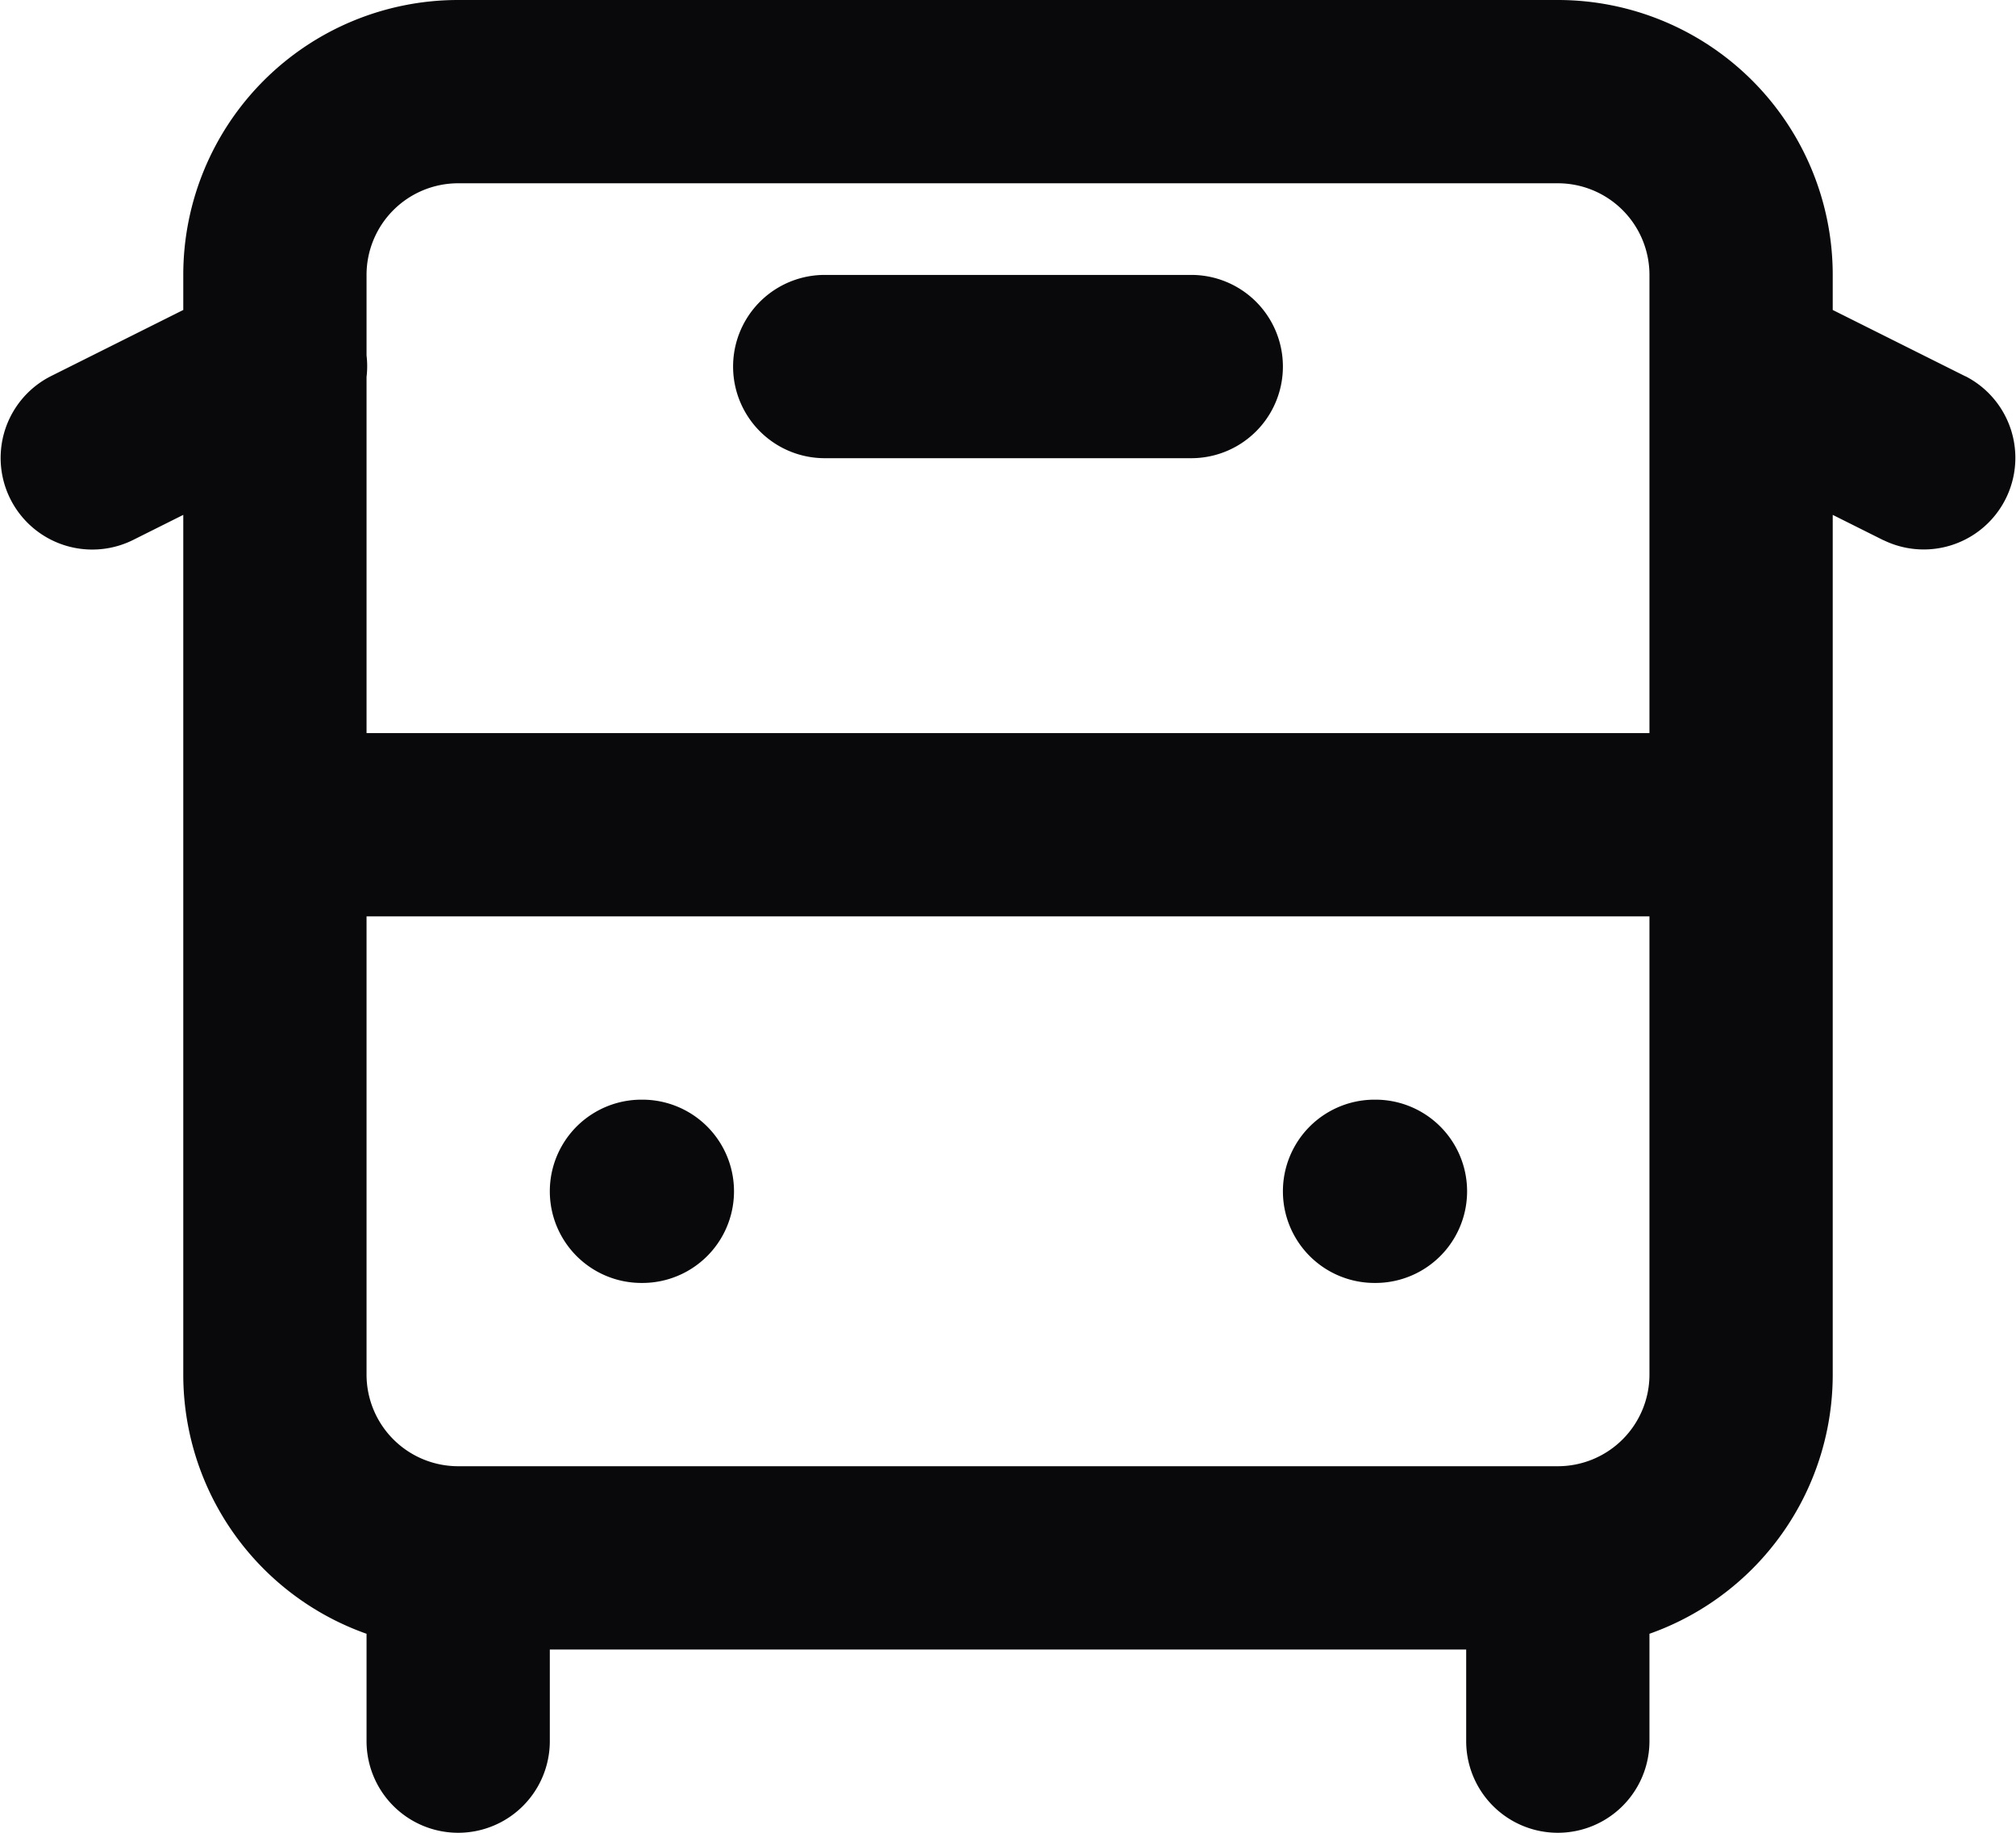<svg id="bus-front" xmlns="http://www.w3.org/2000/svg" width="22" height="20" viewBox="0 0 22 20">
  <path id="Vector" d="M3.447,4.894a1,1,0,1,0-.894-1.789ZM.553,4.106a1,1,0,0,0,.894,1.789ZM9,3A1,1,0,0,0,9,5Zm4,2a1,1,0,0,0,0-2Zm7.553.894a1,1,0,0,0,.894-1.789ZM19.447,3.106a1,1,0,0,0-.894,1.789ZM3,8a1,1,0,1,0,0,2Zm16,2a1,1,0,0,0,0-2ZM7,12a1,1,0,0,0,0,2Zm.01,2a1,1,0,0,0,0-2ZM15,12a1,1,0,0,0,0,2Zm.01,2a1,1,0,0,0,0-2ZM4,19a1,1,0,0,0,2,0Zm12,0a1,1,0,0,0,2,0ZM2.553,3.106l-2,1,.894,1.789,2-1ZM9,5h4V3H9Zm12.447-.894-2-1-.894,1.789,2,1ZM5,2H17V0H5ZM17,2a1,1,0,0,1,1,1h2a3,3,0,0,0-3-3Zm1,1V15h2V3Zm0,12a1,1,0,0,1-1,1v2a3,3,0,0,0,3-3Zm-1,1H5v2H17ZM5,16a1,1,0,0,1-1-1H2a3,3,0,0,0,3,3ZM4,15V3H2V15ZM4,3A1,1,0,0,1,5,2V0A3,3,0,0,0,2,3ZM3,10H19V8H3Zm4,4h.01V12H7Zm8,0h.01V12H15ZM4,17v2H6V17Zm14,2V17H16v2Z" transform="translate(0)" fill="#09090b"/>
</svg>
